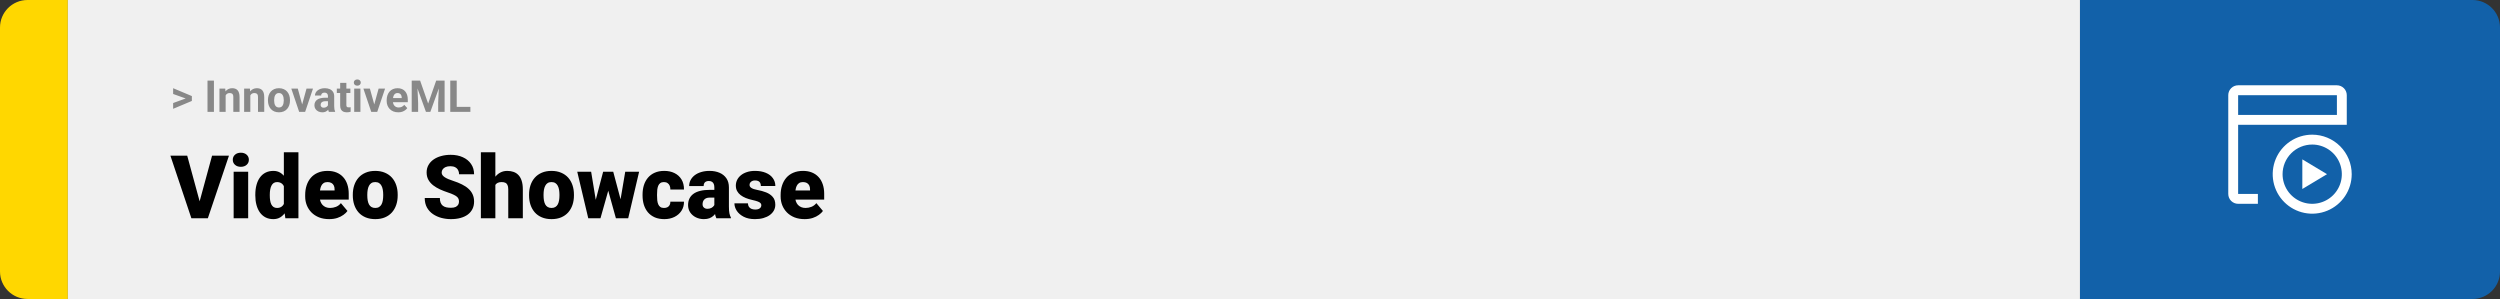 <svg width="1363" height="163" viewBox="0 0 1363 163" fill="none" xmlns="http://www.w3.org/2000/svg">
<rect x="0" y="0" width="1363" height="163" fill="#333333" stroke="none"/>
<path d="M0 15C0 6.716 6.716 0 15 0H37V163H15C6.716 163 0 156.284 0 148V15Z" fill="#FFD700"/>
<rect width="1097" height="163" transform="translate(37)" fill="#F0F0F0"/>
<path d="M101.906 53.922L94.394 51.238V48.086L104.602 52.375V54.637L101.906 53.922ZM94.394 56.172L101.918 53.43L104.602 52.785V55.035L94.394 59.324V56.172ZM116.637 43.938V61H113.133V43.938H116.637ZM123.023 51.027V61H119.648V48.32H122.812L123.023 51.027ZM122.531 54.215H121.617C121.617 53.277 121.738 52.434 121.98 51.684C122.223 50.926 122.562 50.281 123 49.75C123.438 49.211 123.957 48.801 124.559 48.52C125.168 48.23 125.848 48.086 126.598 48.086C127.191 48.086 127.734 48.172 128.227 48.344C128.719 48.516 129.141 48.789 129.492 49.164C129.852 49.539 130.125 50.035 130.312 50.652C130.508 51.27 130.605 52.023 130.605 52.914V61H127.207V52.902C127.207 52.34 127.129 51.902 126.973 51.59C126.816 51.277 126.586 51.059 126.281 50.934C125.984 50.801 125.617 50.734 125.18 50.734C124.727 50.734 124.332 50.824 123.996 51.004C123.668 51.184 123.395 51.434 123.176 51.754C122.965 52.066 122.805 52.434 122.695 52.855C122.586 53.277 122.531 53.73 122.531 54.215ZM136.477 51.027V61H133.102V48.32H136.266L136.477 51.027ZM135.984 54.215H135.07C135.07 53.277 135.191 52.434 135.434 51.684C135.676 50.926 136.016 50.281 136.453 49.75C136.891 49.211 137.41 48.801 138.012 48.52C138.621 48.23 139.301 48.086 140.051 48.086C140.645 48.086 141.188 48.172 141.68 48.344C142.172 48.516 142.594 48.789 142.945 49.164C143.305 49.539 143.578 50.035 143.766 50.652C143.961 51.27 144.059 52.023 144.059 52.914V61H140.66V52.902C140.66 52.34 140.582 51.902 140.426 51.59C140.27 51.277 140.039 51.059 139.734 50.934C139.438 50.801 139.07 50.734 138.633 50.734C138.18 50.734 137.785 50.824 137.449 51.004C137.121 51.184 136.848 51.434 136.629 51.754C136.418 52.066 136.258 52.434 136.148 52.855C136.039 53.277 135.984 53.73 135.984 54.215ZM146.086 54.789V54.543C146.086 53.613 146.219 52.758 146.484 51.977C146.75 51.188 147.137 50.504 147.645 49.926C148.152 49.348 148.777 48.898 149.52 48.578C150.262 48.25 151.113 48.086 152.074 48.086C153.035 48.086 153.891 48.25 154.641 48.578C155.391 48.898 156.02 49.348 156.527 49.926C157.043 50.504 157.434 51.188 157.699 51.977C157.965 52.758 158.098 53.613 158.098 54.543V54.789C158.098 55.711 157.965 56.566 157.699 57.355C157.434 58.137 157.043 58.82 156.527 59.406C156.02 59.984 155.395 60.434 154.652 60.754C153.91 61.074 153.059 61.234 152.098 61.234C151.137 61.234 150.281 61.074 149.531 60.754C148.789 60.434 148.16 59.984 147.645 59.406C147.137 58.82 146.75 58.137 146.484 57.355C146.219 56.566 146.086 55.711 146.086 54.789ZM149.461 54.543V54.789C149.461 55.32 149.508 55.816 149.602 56.277C149.695 56.738 149.844 57.145 150.047 57.496C150.258 57.84 150.531 58.109 150.867 58.305C151.203 58.5 151.613 58.598 152.098 58.598C152.566 58.598 152.969 58.5 153.305 58.305C153.641 58.109 153.91 57.84 154.113 57.496C154.316 57.145 154.465 56.738 154.559 56.277C154.66 55.816 154.711 55.32 154.711 54.789V54.543C154.711 54.027 154.66 53.543 154.559 53.09C154.465 52.629 154.312 52.223 154.102 51.871C153.898 51.512 153.629 51.23 153.293 51.027C152.957 50.824 152.551 50.723 152.074 50.723C151.598 50.723 151.191 50.824 150.855 51.027C150.527 51.23 150.258 51.512 150.047 51.871C149.844 52.223 149.695 52.629 149.602 53.09C149.508 53.543 149.461 54.027 149.461 54.543ZM164.297 58.539L167.109 48.32H170.637L166.359 61H164.227L164.297 58.539ZM162.363 48.32L165.188 58.551L165.246 61H163.102L158.824 48.32H162.363ZM178.805 58.141V52.492C178.805 52.086 178.738 51.738 178.605 51.449C178.473 51.152 178.266 50.922 177.984 50.758C177.711 50.594 177.355 50.512 176.918 50.512C176.543 50.512 176.219 50.578 175.945 50.711C175.672 50.836 175.461 51.02 175.312 51.262C175.164 51.496 175.09 51.773 175.09 52.094H171.715C171.715 51.555 171.84 51.043 172.09 50.559C172.34 50.074 172.703 49.648 173.18 49.281C173.656 48.906 174.223 48.613 174.879 48.402C175.543 48.191 176.285 48.086 177.105 48.086C178.09 48.086 178.965 48.25 179.73 48.578C180.496 48.906 181.098 49.398 181.535 50.055C181.98 50.711 182.203 51.531 182.203 52.516V57.941C182.203 58.637 182.246 59.207 182.332 59.652C182.418 60.09 182.543 60.473 182.707 60.801V61H179.297C179.133 60.656 179.008 60.227 178.922 59.711C178.844 59.188 178.805 58.664 178.805 58.141ZM179.25 53.277L179.273 55.188H177.387C176.941 55.188 176.555 55.238 176.227 55.34C175.898 55.441 175.629 55.586 175.418 55.773C175.207 55.953 175.051 56.164 174.949 56.406C174.855 56.648 174.809 56.914 174.809 57.203C174.809 57.492 174.875 57.754 175.008 57.988C175.141 58.215 175.332 58.395 175.582 58.527C175.832 58.652 176.125 58.715 176.461 58.715C176.969 58.715 177.41 58.613 177.785 58.41C178.16 58.207 178.449 57.957 178.652 57.66C178.863 57.363 178.973 57.082 178.98 56.816L179.871 58.246C179.746 58.566 179.574 58.898 179.355 59.242C179.145 59.586 178.875 59.91 178.547 60.215C178.219 60.512 177.824 60.758 177.363 60.953C176.902 61.141 176.355 61.234 175.723 61.234C174.918 61.234 174.188 61.074 173.531 60.754C172.883 60.426 172.367 59.977 171.984 59.406C171.609 58.828 171.422 58.172 171.422 57.438C171.422 56.773 171.547 56.184 171.797 55.668C172.047 55.152 172.414 54.719 172.898 54.367C173.391 54.008 174.004 53.738 174.738 53.559C175.473 53.371 176.324 53.277 177.293 53.277H179.25ZM191.016 48.32V50.711H183.633V48.32H191.016ZM185.461 45.191H188.836V57.18C188.836 57.547 188.883 57.828 188.977 58.023C189.078 58.219 189.227 58.355 189.422 58.434C189.617 58.504 189.863 58.539 190.16 58.539C190.371 58.539 190.559 58.531 190.723 58.516C190.895 58.492 191.039 58.469 191.156 58.445L191.168 60.93C190.879 61.023 190.566 61.098 190.23 61.152C189.895 61.207 189.523 61.234 189.117 61.234C188.375 61.234 187.727 61.113 187.172 60.871C186.625 60.621 186.203 60.223 185.906 59.676C185.609 59.129 185.461 58.41 185.461 57.52V45.191ZM196.5 48.32V61H193.113V48.32H196.5ZM192.902 45.016C192.902 44.523 193.074 44.117 193.418 43.797C193.762 43.477 194.223 43.316 194.801 43.316C195.371 43.316 195.828 43.477 196.172 43.797C196.523 44.117 196.699 44.523 196.699 45.016C196.699 45.508 196.523 45.914 196.172 46.234C195.828 46.555 195.371 46.715 194.801 46.715C194.223 46.715 193.762 46.555 193.418 46.234C193.074 45.914 192.902 45.508 192.902 45.016ZM203.602 58.539L206.414 48.32H209.941L205.664 61H203.531L203.602 58.539ZM201.668 48.32L204.492 58.551L204.551 61H202.406L198.129 48.32H201.668ZM217.125 61.234C216.141 61.234 215.258 61.078 214.477 60.766C213.695 60.445 213.031 60.004 212.484 59.441C211.945 58.879 211.531 58.227 211.242 57.484C210.953 56.734 210.809 55.938 210.809 55.094V54.625C210.809 53.664 210.945 52.785 211.219 51.988C211.492 51.191 211.883 50.5 212.391 49.914C212.906 49.328 213.531 48.879 214.266 48.566C215 48.246 215.828 48.086 216.75 48.086C217.648 48.086 218.445 48.234 219.141 48.531C219.836 48.828 220.418 49.25 220.887 49.797C221.363 50.344 221.723 51 221.965 51.766C222.207 52.523 222.328 53.367 222.328 54.297V55.703H212.25V53.453H219.012V53.195C219.012 52.727 218.926 52.309 218.754 51.941C218.59 51.566 218.34 51.27 218.004 51.051C217.668 50.832 217.238 50.723 216.715 50.723C216.27 50.723 215.887 50.82 215.566 51.016C215.246 51.211 214.984 51.484 214.781 51.836C214.586 52.188 214.438 52.602 214.336 53.078C214.242 53.547 214.195 54.062 214.195 54.625V55.094C214.195 55.602 214.266 56.07 214.406 56.5C214.555 56.93 214.762 57.301 215.027 57.613C215.301 57.926 215.629 58.168 216.012 58.34C216.402 58.512 216.844 58.598 217.336 58.598C217.945 58.598 218.512 58.48 219.035 58.246C219.566 58.004 220.023 57.641 220.406 57.156L222.047 58.938C221.781 59.32 221.418 59.688 220.957 60.039C220.504 60.391 219.957 60.68 219.316 60.906C218.676 61.125 217.945 61.234 217.125 61.234ZM226.066 43.938H229.043L233.426 56.465L237.809 43.938H240.785L234.621 61H232.23L226.066 43.938ZM224.461 43.938H227.426L227.965 56.148V61H224.461V43.938ZM239.426 43.938H242.402V61H238.887V56.148L239.426 43.938ZM256.453 58.258V61H247.863V58.258H256.453ZM249 43.938V61H245.484V43.938H249Z" fill="#888888"/>
<path d="M108.516 110.961L115.617 84.875H124.828L113.32 119H107.367L108.516 110.961ZM102.07 84.875L109.172 110.961L110.367 119H104.344L92.906 84.875H102.07ZM135.305 93.641V119H127.383V93.641H135.305ZM126.914 87.102C126.914 85.977 127.32 85.055 128.133 84.336C128.945 83.617 130 83.258 131.297 83.258C132.594 83.258 133.648 83.617 134.461 84.336C135.273 85.055 135.68 85.977 135.68 87.102C135.68 88.227 135.273 89.148 134.461 89.867C133.648 90.586 132.594 90.945 131.297 90.945C130 90.945 128.945 90.586 128.133 89.867C127.32 89.148 126.914 88.227 126.914 87.102ZM154.758 113.188V83H162.703V119H155.578L154.758 113.188ZM139.195 106.625V106.133C139.195 104.211 139.406 102.461 139.828 100.883C140.25 99.289 140.875 97.922 141.703 96.781C142.531 95.625 143.562 94.734 144.797 94.109C146.031 93.484 147.453 93.172 149.062 93.172C150.5 93.172 151.758 93.508 152.836 94.18C153.914 94.836 154.836 95.758 155.602 96.945C156.367 98.133 156.992 99.523 157.477 101.117C157.961 102.695 158.328 104.398 158.578 106.227V106.812C158.328 108.531 157.961 110.156 157.477 111.688C156.992 113.203 156.367 114.547 155.602 115.719C154.836 116.891 153.906 117.812 152.812 118.484C151.734 119.141 150.469 119.469 149.016 119.469C147.406 119.469 145.984 119.148 144.75 118.508C143.531 117.867 142.508 116.969 141.68 115.812C140.867 114.656 140.25 113.297 139.828 111.734C139.406 110.172 139.195 108.469 139.195 106.625ZM147.094 106.133V106.625C147.094 107.578 147.156 108.461 147.281 109.273C147.406 110.086 147.617 110.805 147.914 111.43C148.227 112.039 148.633 112.516 149.133 112.859C149.648 113.203 150.281 113.375 151.031 113.375C152.047 113.375 152.883 113.133 153.539 112.648C154.211 112.164 154.703 111.477 155.016 110.586C155.344 109.695 155.484 108.648 155.438 107.445V105.594C155.469 104.562 155.398 103.656 155.227 102.875C155.055 102.078 154.781 101.414 154.406 100.883C154.047 100.352 153.586 99.953 153.023 99.688C152.477 99.406 151.828 99.266 151.078 99.266C150.344 99.266 149.719 99.438 149.203 99.781C148.703 100.125 148.297 100.609 147.984 101.234C147.672 101.844 147.445 102.57 147.305 103.414C147.164 104.242 147.094 105.148 147.094 106.133ZM179.461 119.469C177.398 119.469 175.555 119.148 173.93 118.508C172.305 117.852 170.93 116.953 169.805 115.812C168.695 114.672 167.844 113.359 167.25 111.875C166.672 110.391 166.383 108.82 166.383 107.164V106.273C166.383 104.414 166.641 102.695 167.156 101.117C167.672 99.523 168.438 98.133 169.453 96.945C170.469 95.758 171.742 94.836 173.273 94.18C174.805 93.508 176.586 93.172 178.617 93.172C180.414 93.172 182.023 93.461 183.445 94.039C184.867 94.617 186.07 95.445 187.055 96.523C188.055 97.602 188.812 98.906 189.328 100.438C189.859 101.969 190.125 103.688 190.125 105.594V108.805H169.406V103.859H182.414V103.25C182.43 102.406 182.281 101.688 181.969 101.094C181.672 100.5 181.234 100.047 180.656 99.734C180.078 99.422 179.375 99.266 178.547 99.266C177.688 99.266 176.977 99.453 176.414 99.828C175.867 100.203 175.438 100.719 175.125 101.375C174.828 102.016 174.617 102.758 174.492 103.602C174.367 104.445 174.305 105.336 174.305 106.273V107.164C174.305 108.102 174.43 108.953 174.68 109.719C174.945 110.484 175.32 111.141 175.805 111.688C176.305 112.219 176.898 112.633 177.586 112.93C178.289 113.227 179.086 113.375 179.977 113.375C181.055 113.375 182.117 113.172 183.164 112.766C184.211 112.359 185.109 111.688 185.859 110.75L189.445 115.016C188.93 115.75 188.195 116.461 187.242 117.148C186.305 117.836 185.18 118.398 183.867 118.836C182.555 119.258 181.086 119.469 179.461 119.469ZM192.352 106.578V106.086C192.352 104.227 192.617 102.516 193.148 100.953C193.68 99.375 194.461 98.008 195.492 96.852C196.523 95.695 197.797 94.797 199.312 94.156C200.828 93.5 202.578 93.172 204.562 93.172C206.562 93.172 208.32 93.5 209.836 94.156C211.367 94.797 212.648 95.695 213.68 96.852C214.711 98.008 215.492 99.375 216.023 100.953C216.555 102.516 216.82 104.227 216.82 106.086V106.578C216.82 108.422 216.555 110.133 216.023 111.711C215.492 113.273 214.711 114.641 213.68 115.812C212.648 116.969 211.375 117.867 209.859 118.508C208.344 119.148 206.594 119.469 204.609 119.469C202.625 119.469 200.867 119.148 199.336 118.508C197.805 117.867 196.523 116.969 195.492 115.812C194.461 114.641 193.68 113.273 193.148 111.711C192.617 110.133 192.352 108.422 192.352 106.578ZM200.25 106.086V106.578C200.25 107.531 200.32 108.422 200.461 109.25C200.602 110.078 200.836 110.805 201.164 111.43C201.492 112.039 201.938 112.516 202.5 112.859C203.062 113.203 203.766 113.375 204.609 113.375C205.438 113.375 206.125 113.203 206.672 112.859C207.234 112.516 207.68 112.039 208.008 111.43C208.336 110.805 208.57 110.078 208.711 109.25C208.852 108.422 208.922 107.531 208.922 106.578V106.086C208.922 105.164 208.852 104.297 208.711 103.484C208.57 102.656 208.336 101.93 208.008 101.305C207.68 100.664 207.234 100.164 206.672 99.805C206.109 99.445 205.406 99.266 204.562 99.266C203.734 99.266 203.039 99.445 202.477 99.805C201.93 100.164 201.492 100.664 201.164 101.305C200.836 101.93 200.602 102.656 200.461 103.484C200.32 104.297 200.25 105.164 200.25 106.086ZM250.242 109.93C250.242 109.398 250.164 108.922 250.008 108.5C249.852 108.062 249.562 107.656 249.141 107.281C248.719 106.906 248.109 106.531 247.312 106.156C246.531 105.766 245.5 105.359 244.219 104.938C242.719 104.438 241.273 103.875 239.883 103.25C238.492 102.609 237.25 101.867 236.156 101.023C235.062 100.164 234.195 99.164 233.555 98.023C232.914 96.867 232.594 95.523 232.594 93.992C232.594 92.523 232.922 91.203 233.578 90.031C234.234 88.844 235.148 87.836 236.32 87.008C237.508 86.164 238.898 85.523 240.492 85.086C242.086 84.633 243.828 84.406 245.719 84.406C248.219 84.406 250.422 84.844 252.328 85.719C254.25 86.578 255.75 87.805 256.828 89.398C257.922 90.977 258.469 92.844 258.469 95H250.289C250.289 94.141 250.109 93.383 249.75 92.727C249.406 92.07 248.883 91.555 248.18 91.18C247.477 90.805 246.594 90.617 245.531 90.617C244.5 90.617 243.633 90.773 242.93 91.086C242.227 91.398 241.695 91.82 241.336 92.352C240.977 92.867 240.797 93.438 240.797 94.062C240.797 94.578 240.938 95.047 241.219 95.469C241.516 95.875 241.93 96.258 242.461 96.617C243.008 96.977 243.664 97.32 244.43 97.648C245.211 97.977 246.086 98.297 247.055 98.609C248.867 99.188 250.477 99.836 251.883 100.555C253.305 101.258 254.5 102.062 255.469 102.969C256.453 103.859 257.195 104.875 257.695 106.016C258.211 107.156 258.469 108.445 258.469 109.883C258.469 111.414 258.172 112.773 257.578 113.961C256.984 115.148 256.133 116.156 255.023 116.984C253.914 117.797 252.586 118.414 251.039 118.836C249.492 119.258 247.766 119.469 245.859 119.469C244.109 119.469 242.383 119.25 240.68 118.812C238.992 118.359 237.461 117.672 236.086 116.75C234.711 115.812 233.609 114.617 232.781 113.164C231.969 111.695 231.562 109.953 231.562 107.938H239.812C239.812 108.938 239.945 109.781 240.211 110.469C240.477 111.156 240.867 111.711 241.383 112.133C241.898 112.539 242.531 112.836 243.281 113.023C244.031 113.195 244.891 113.281 245.859 113.281C246.906 113.281 247.75 113.133 248.391 112.836C249.031 112.523 249.5 112.117 249.797 111.617C250.094 111.102 250.242 110.539 250.242 109.93ZM270.07 83V119H262.172V83H270.07ZM269.133 105.453L267.281 105.5C267.281 103.719 267.5 102.078 267.938 100.578C268.375 99.078 269 97.773 269.812 96.664C270.625 95.555 271.602 94.695 272.742 94.086C273.883 93.477 275.148 93.172 276.539 93.172C277.789 93.172 278.93 93.352 279.961 93.711C281.008 94.07 281.906 94.648 282.656 95.445C283.422 96.242 284.008 97.281 284.414 98.562C284.836 99.844 285.047 101.406 285.047 103.25V119H277.102V103.203C277.102 102.172 276.953 101.375 276.656 100.812C276.375 100.234 275.969 99.836 275.438 99.617C274.906 99.383 274.258 99.266 273.492 99.266C272.57 99.266 271.82 99.422 271.242 99.734C270.664 100.047 270.219 100.484 269.906 101.047C269.609 101.594 269.406 102.242 269.297 102.992C269.188 103.742 269.133 104.562 269.133 105.453ZM288.445 106.578V106.086C288.445 104.227 288.711 102.516 289.242 100.953C289.773 99.375 290.555 98.008 291.586 96.852C292.617 95.695 293.891 94.797 295.406 94.156C296.922 93.5 298.672 93.172 300.656 93.172C302.656 93.172 304.414 93.5 305.93 94.156C307.461 94.797 308.742 95.695 309.773 96.852C310.805 98.008 311.586 99.375 312.117 100.953C312.648 102.516 312.914 104.227 312.914 106.086V106.578C312.914 108.422 312.648 110.133 312.117 111.711C311.586 113.273 310.805 114.641 309.773 115.812C308.742 116.969 307.469 117.867 305.953 118.508C304.438 119.148 302.688 119.469 300.703 119.469C298.719 119.469 296.961 119.148 295.43 118.508C293.898 117.867 292.617 116.969 291.586 115.812C290.555 114.641 289.773 113.273 289.242 111.711C288.711 110.133 288.445 108.422 288.445 106.578ZM296.344 106.086V106.578C296.344 107.531 296.414 108.422 296.555 109.25C296.695 110.078 296.93 110.805 297.258 111.43C297.586 112.039 298.031 112.516 298.594 112.859C299.156 113.203 299.859 113.375 300.703 113.375C301.531 113.375 302.219 113.203 302.766 112.859C303.328 112.516 303.773 112.039 304.102 111.43C304.43 110.805 304.664 110.078 304.805 109.25C304.945 108.422 305.016 107.531 305.016 106.578V106.086C305.016 105.164 304.945 104.297 304.805 103.484C304.664 102.656 304.43 101.93 304.102 101.305C303.773 100.664 303.328 100.164 302.766 99.805C302.203 99.445 301.5 99.266 300.656 99.266C299.828 99.266 299.133 99.445 298.57 99.805C298.023 100.164 297.586 100.664 297.258 101.305C296.93 101.93 296.695 102.656 296.555 103.484C296.414 104.297 296.344 105.164 296.344 106.086ZM324.141 111.453L328.828 93.641H333.773L332.016 102.57L327.375 119H323.414L324.141 111.453ZM322.289 93.641L325.195 111.312L325.523 119H320.719L314.719 93.641H322.289ZM337.945 110.938L340.875 93.641H348.445L342.492 119H337.688L337.945 110.938ZM334.336 93.641L339.07 111.406L339.797 119H335.789L331.242 102.617L329.555 93.641H334.336ZM362.016 113.375C362.75 113.375 363.375 113.242 363.891 112.977C364.422 112.695 364.82 112.305 365.086 111.805C365.367 111.289 365.5 110.672 365.484 109.953H372.914C372.93 111.859 372.461 113.531 371.508 114.969C370.57 116.391 369.289 117.5 367.664 118.297C366.055 119.078 364.234 119.469 362.203 119.469C360.219 119.469 358.484 119.148 357 118.508C355.516 117.852 354.273 116.945 353.273 115.789C352.289 114.617 351.547 113.25 351.047 111.688C350.562 110.125 350.32 108.43 350.32 106.602V106.062C350.32 104.234 350.562 102.539 351.047 100.977C351.547 99.398 352.289 98.031 353.273 96.875C354.273 95.703 355.508 94.797 356.977 94.156C358.461 93.5 360.188 93.172 362.156 93.172C364.266 93.172 366.125 93.57 367.734 94.367C369.359 95.164 370.633 96.32 371.555 97.836C372.477 99.352 372.93 101.188 372.914 103.344H365.484C365.5 102.578 365.383 101.891 365.133 101.281C364.883 100.672 364.492 100.188 363.961 99.828C363.445 99.453 362.781 99.266 361.969 99.266C361.156 99.266 360.5 99.445 360 99.805C359.5 100.164 359.117 100.664 358.852 101.305C358.602 101.93 358.43 102.648 358.336 103.461C358.258 104.273 358.219 105.141 358.219 106.062V106.602C358.219 107.539 358.258 108.422 358.336 109.25C358.43 110.062 358.609 110.781 358.875 111.406C359.141 112.016 359.523 112.5 360.023 112.859C360.523 113.203 361.188 113.375 362.016 113.375ZM389.461 112.625V102.172C389.461 101.453 389.359 100.836 389.156 100.32C388.953 99.805 388.633 99.406 388.195 99.125C387.758 98.828 387.172 98.68 386.438 98.68C385.844 98.68 385.336 98.781 384.914 98.984C384.492 99.188 384.172 99.492 383.953 99.898C383.734 100.305 383.625 100.82 383.625 101.445H375.727C375.727 100.273 375.984 99.188 376.5 98.188C377.031 97.172 377.781 96.289 378.75 95.539C379.734 94.789 380.906 94.211 382.266 93.805C383.641 93.383 385.172 93.172 386.859 93.172C388.875 93.172 390.672 93.508 392.25 94.18C393.844 94.852 395.102 95.859 396.023 97.203C396.945 98.531 397.406 100.203 397.406 102.219V112.602C397.406 114.258 397.5 115.516 397.688 116.375C397.875 117.219 398.141 117.961 398.484 118.602V119H390.562C390.188 118.219 389.906 117.266 389.719 116.141C389.547 115 389.461 113.828 389.461 112.625ZM390.422 103.508L390.469 107.727H386.977C386.242 107.727 385.617 107.828 385.102 108.031C384.602 108.234 384.195 108.516 383.883 108.875C383.586 109.219 383.367 109.609 383.227 110.047C383.102 110.484 383.039 110.945 383.039 111.43C383.039 111.898 383.148 112.32 383.367 112.695C383.602 113.055 383.914 113.336 384.305 113.539C384.695 113.742 385.133 113.844 385.617 113.844C386.492 113.844 387.234 113.68 387.844 113.352C388.469 113.008 388.945 112.594 389.273 112.109C389.602 111.625 389.766 111.172 389.766 110.75L391.5 113.984C391.188 114.609 390.828 115.242 390.422 115.883C390.031 116.523 389.539 117.117 388.945 117.664C388.367 118.195 387.656 118.633 386.812 118.977C385.969 119.305 384.945 119.469 383.742 119.469C382.18 119.469 380.742 119.148 379.43 118.508C378.133 117.867 377.094 116.977 376.312 115.836C375.531 114.68 375.141 113.352 375.141 111.852C375.141 110.539 375.375 109.367 375.844 108.336C376.328 107.305 377.055 106.43 378.023 105.711C378.992 104.992 380.227 104.445 381.727 104.07C383.227 103.695 384.992 103.508 387.023 103.508H390.422ZM415.078 111.875C415.078 111.438 414.93 111.062 414.633 110.75C414.352 110.422 413.852 110.125 413.133 109.859C412.414 109.578 411.406 109.297 410.109 109.016C408.875 108.75 407.711 108.398 406.617 107.961C405.539 107.523 404.594 106.992 403.781 106.367C402.969 105.742 402.328 105 401.859 104.141C401.406 103.281 401.18 102.297 401.18 101.188C401.18 100.109 401.406 99.094 401.859 98.141C402.328 97.172 403.008 96.32 403.898 95.586C404.805 94.836 405.906 94.25 407.203 93.828C408.5 93.391 409.977 93.172 411.633 93.172C413.914 93.172 415.883 93.523 417.539 94.227C419.195 94.914 420.469 95.883 421.359 97.133C422.266 98.367 422.719 99.797 422.719 101.422H414.82C414.82 100.781 414.711 100.234 414.492 99.781C414.289 99.328 413.953 98.984 413.484 98.75C413.016 98.5 412.391 98.375 411.609 98.375C411.062 98.375 410.562 98.477 410.109 98.68C409.672 98.883 409.32 99.164 409.055 99.523C408.789 99.883 408.656 100.305 408.656 100.789C408.656 101.133 408.734 101.445 408.891 101.727C409.062 101.992 409.32 102.242 409.664 102.477C410.008 102.695 410.445 102.898 410.977 103.086C411.508 103.258 412.148 103.414 412.898 103.555C414.602 103.867 416.195 104.312 417.68 104.891C419.164 105.469 420.367 106.289 421.289 107.352C422.227 108.414 422.695 109.844 422.695 111.641C422.695 112.766 422.438 113.805 421.922 114.758C421.406 115.695 420.664 116.523 419.695 117.242C418.727 117.945 417.562 118.492 416.203 118.883C414.844 119.273 413.312 119.469 411.609 119.469C409.188 119.469 407.141 119.039 405.469 118.18C403.797 117.305 402.531 116.211 401.672 114.898C400.828 113.57 400.406 112.227 400.406 110.867H407.766C407.797 111.648 407.984 112.289 408.328 112.789C408.688 113.289 409.164 113.656 409.758 113.891C410.352 114.125 411.039 114.242 411.82 114.242C412.539 114.242 413.133 114.141 413.602 113.938C414.086 113.734 414.453 113.461 414.703 113.117C414.953 112.758 415.078 112.344 415.078 111.875ZM438.68 119.469C436.617 119.469 434.773 119.148 433.148 118.508C431.523 117.852 430.148 116.953 429.023 115.812C427.914 114.672 427.062 113.359 426.469 111.875C425.891 110.391 425.602 108.82 425.602 107.164V106.273C425.602 104.414 425.859 102.695 426.375 101.117C426.891 99.523 427.656 98.133 428.672 96.945C429.688 95.758 430.961 94.836 432.492 94.18C434.023 93.508 435.805 93.172 437.836 93.172C439.633 93.172 441.242 93.461 442.664 94.039C444.086 94.617 445.289 95.445 446.273 96.523C447.273 97.602 448.031 98.906 448.547 100.438C449.078 101.969 449.344 103.688 449.344 105.594V108.805H428.625V103.859H441.633V103.25C441.648 102.406 441.5 101.688 441.188 101.094C440.891 100.5 440.453 100.047 439.875 99.734C439.297 99.422 438.594 99.266 437.766 99.266C436.906 99.266 436.195 99.453 435.633 99.828C435.086 100.203 434.656 100.719 434.344 101.375C434.047 102.016 433.836 102.758 433.711 103.602C433.586 104.445 433.523 105.336 433.523 106.273V107.164C433.523 108.102 433.648 108.953 433.898 109.719C434.164 110.484 434.539 111.141 435.023 111.688C435.523 112.219 436.117 112.633 436.805 112.93C437.508 113.227 438.305 113.375 439.195 113.375C440.273 113.375 441.336 113.172 442.383 112.766C443.43 112.359 444.328 111.688 445.078 110.75L448.664 115.016C448.148 115.75 447.414 116.461 446.461 117.148C445.523 117.836 444.398 118.398 443.086 118.836C441.773 119.258 440.305 119.469 438.68 119.469Z" fill="black"/>
<path d="M1134 0H1348C1356.28 0 1363 6.716 1363 15V148C1363 156.284 1356.28 163 1348 163H1134V0Z" fill="#1261A9"/>
<path d="M1260.62 78.808C1263.81 78.808 1266.93 79.755 1269.59 81.53C1272.25 83.305 1274.32 85.828 1275.54 88.78C1276.76 91.731 1277.08 94.98 1276.46 98.113C1275.84 101.247 1274.3 104.125 1272.04 106.384C1269.78 108.643 1266.9 110.182 1263.77 110.805C1260.63 111.428 1257.39 111.108 1254.43 109.886C1251.48 108.663 1248.96 106.593 1247.18 103.936C1245.41 101.28 1244.46 98.156 1244.46 94.962C1244.46 90.677 1246.16 86.569 1249.19 83.539C1252.22 80.51 1256.33 78.808 1260.62 78.808V78.808ZM1260.62 73.423C1256.36 73.423 1252.19 74.686 1248.65 77.053C1245.11 79.42 1242.35 82.784 1240.72 86.719C1239.09 90.655 1238.66 94.986 1239.49 99.164C1240.32 103.342 1242.37 107.179 1245.39 110.192C1248.4 113.204 1252.24 115.255 1256.41 116.086C1260.59 116.917 1264.92 116.491 1268.86 114.861C1272.79 113.23 1276.16 110.47 1278.52 106.928C1280.89 103.386 1282.15 99.222 1282.15 94.962C1282.15 89.249 1279.88 83.771 1275.85 79.732C1271.81 75.692 1266.33 73.423 1260.62 73.423Z" fill="white"/>
<path d="M1274.08 46.5H1220.23C1218.8 46.5 1217.43 47.067 1216.42 48.077C1215.41 49.087 1214.85 50.456 1214.85 51.885V105.731C1214.85 107.159 1215.41 108.528 1216.42 109.538C1217.43 110.548 1218.8 111.115 1220.23 111.115H1231V105.731H1220.23V68.038H1279.46V51.885C1279.46 50.456 1278.89 49.087 1277.88 48.077C1276.87 47.067 1275.5 46.5 1274.08 46.5V46.5ZM1220.23 62.654V51.885H1274.08V62.654H1220.23Z" fill="white"/>
<path d="M1255.23 86.885V103.039L1268.69 94.962L1255.23 86.885Z" fill="white"/>
</svg>
